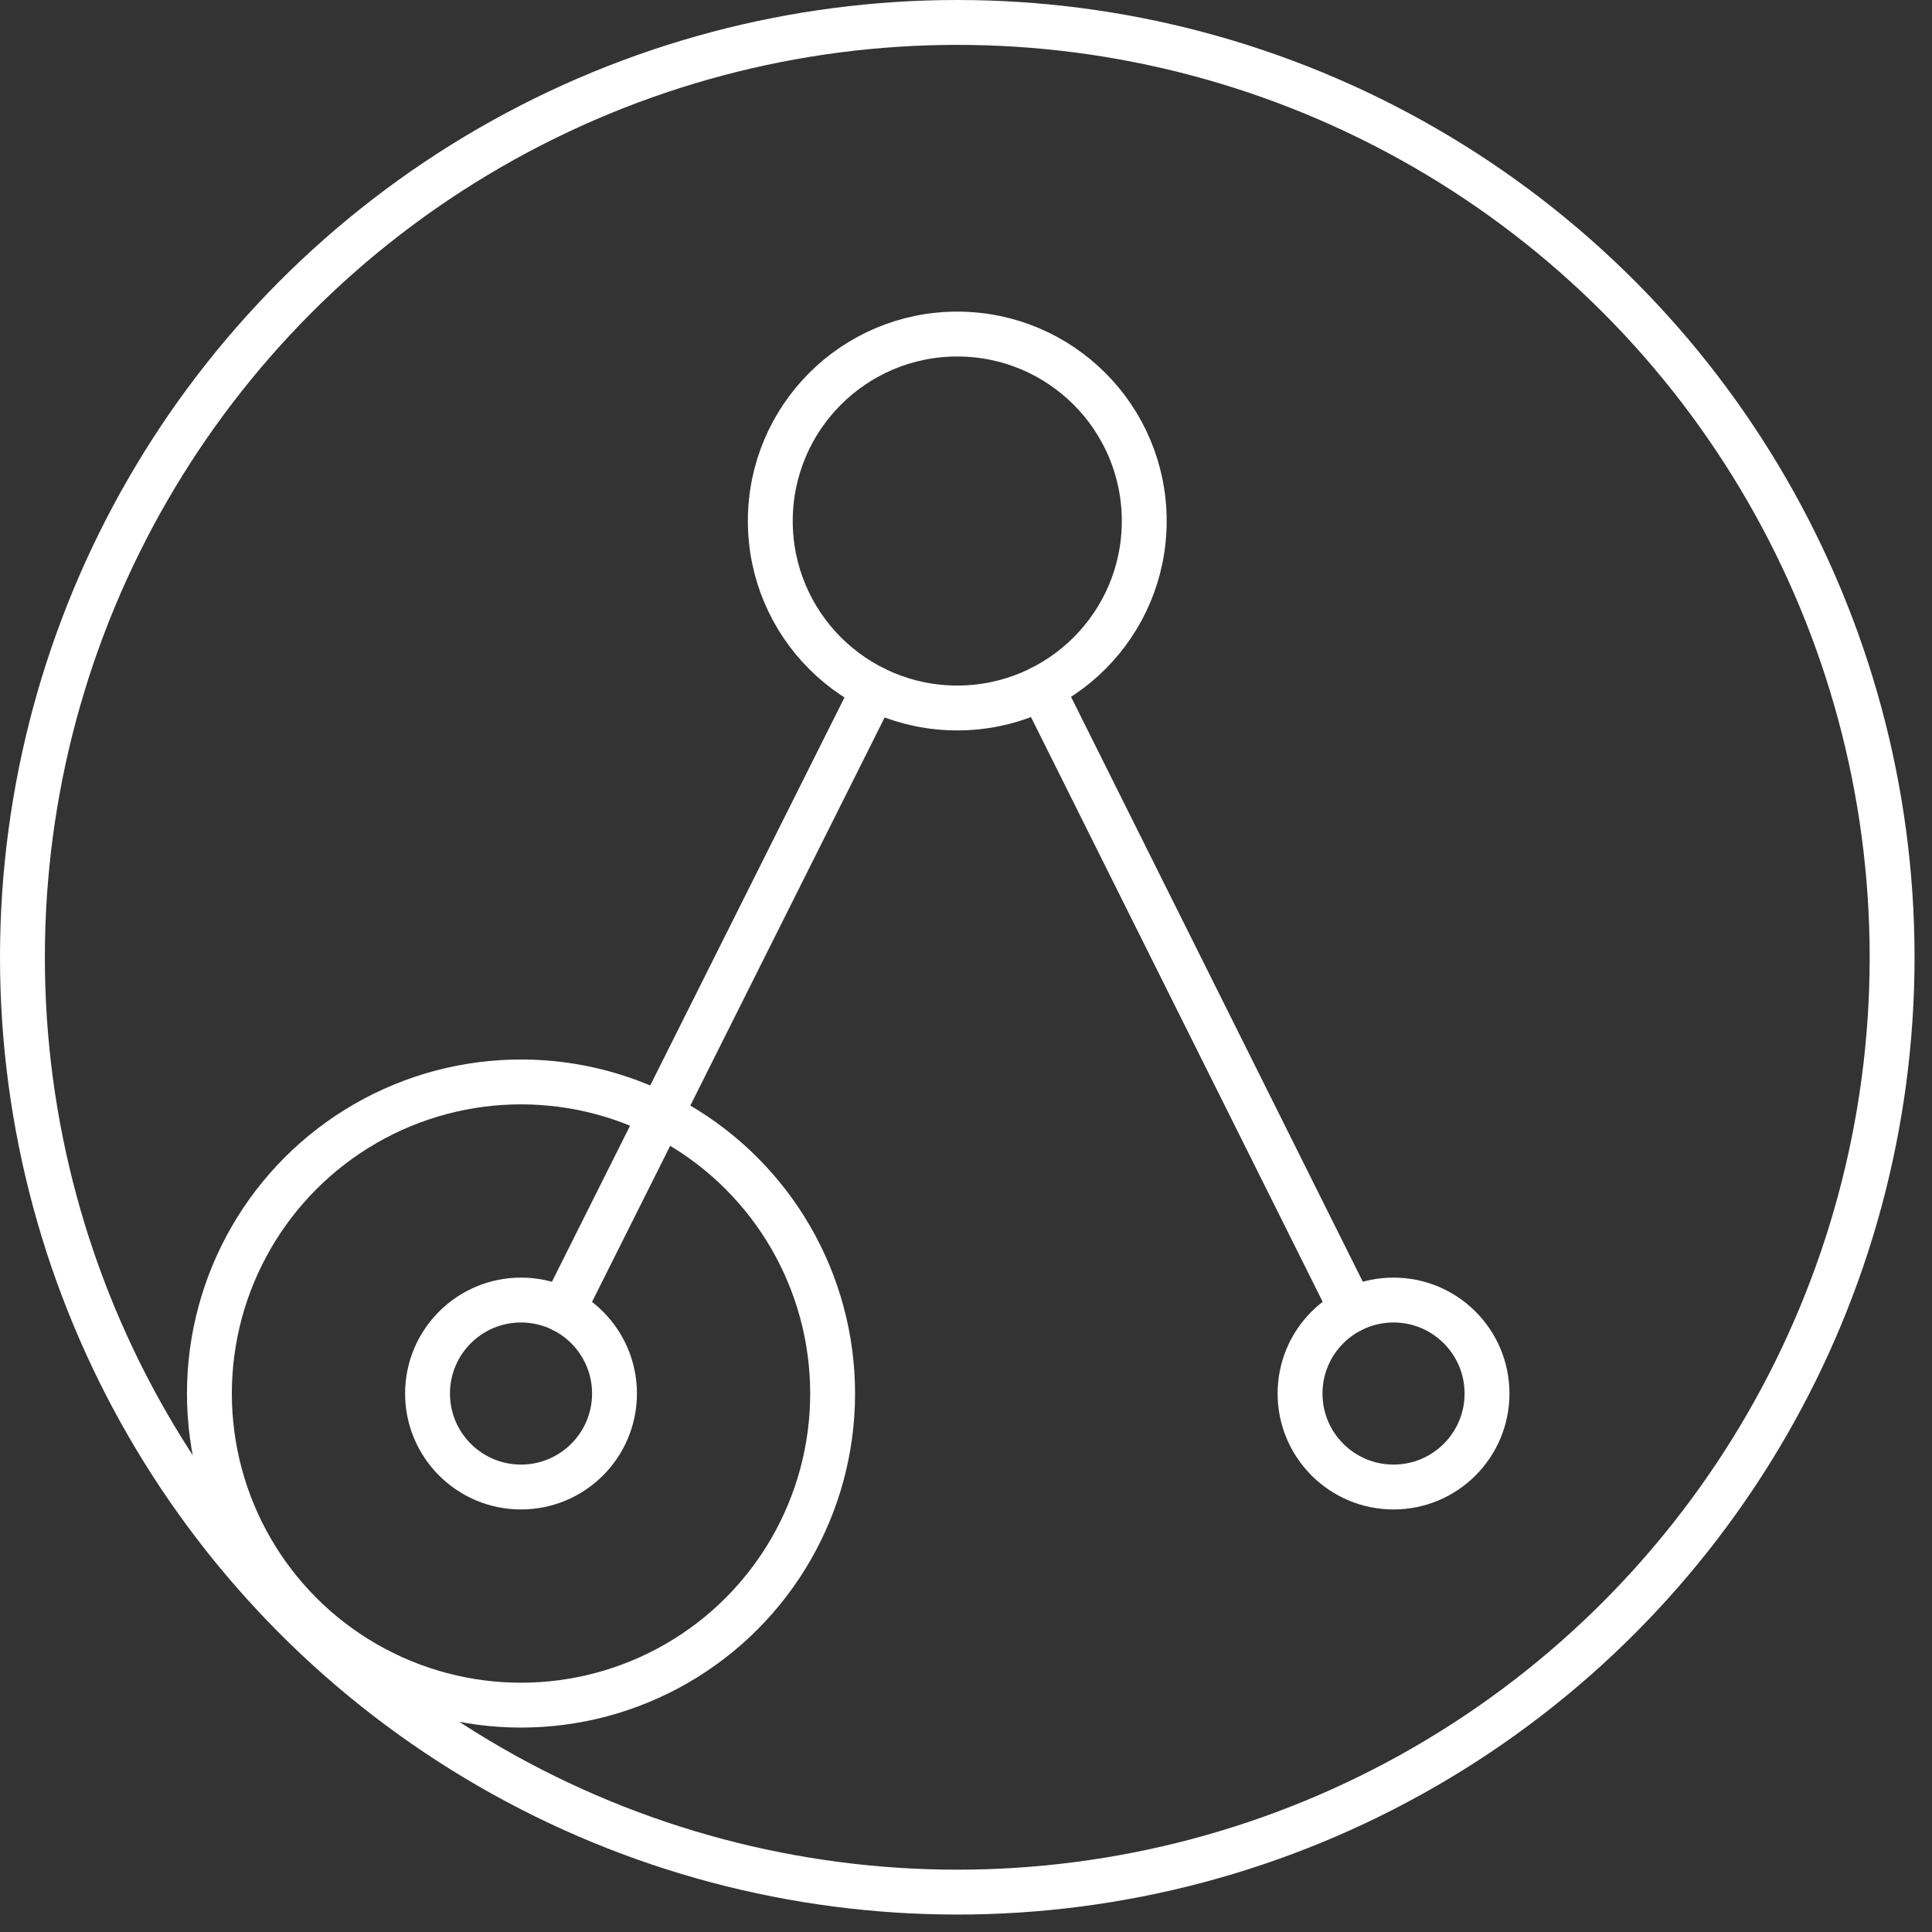 <?xml version="1.0" encoding="UTF-8"?>
<svg width="31px" height="31px" viewBox="0 0 31 31" version="1.1" xmlns="http://www.w3.org/2000/svg" xmlns:xlink="http://www.w3.org/1999/xlink">
    <rect x="0" y="0" width="31" height="31" fill="#333333" stroke="none"/>
    <!-- Generator: Sketch 56.3 (81716) - https://sketch.com -->
    <title>AC_Productive picto</title>
    <desc>Created with Sketch.</desc>
    <g id="Page-1" stroke="none" stroke-width="1" fill="none" fill-rule="evenodd" stroke-linecap="round">
        <g id="AC_Productive-picto" stroke="#FFFFFF" stroke-width="0.72">
            <path d="M16.712,11.039 L21.69,21.018" id="Path" stroke-linejoin="round"></path>
            <path d="M14.025,11.047 L9.032,21.019" id="Path" stroke-linejoin="round"></path>
            <circle id="Oval" stroke-linejoin="round" cx="15.36" cy="8.36" r="3"></circle>
            <circle id="Oval" cx="15.36" cy="15.36" r="15"></circle>
            <circle id="Oval" cx="8.36" cy="22.36" r="5"></circle>
            <circle id="Oval" cx="8.36" cy="22.36" r="1.5"></circle>
            <circle id="Oval" cx="22.36" cy="22.36" r="1.5"></circle>
        </g>
    </g>
</svg>